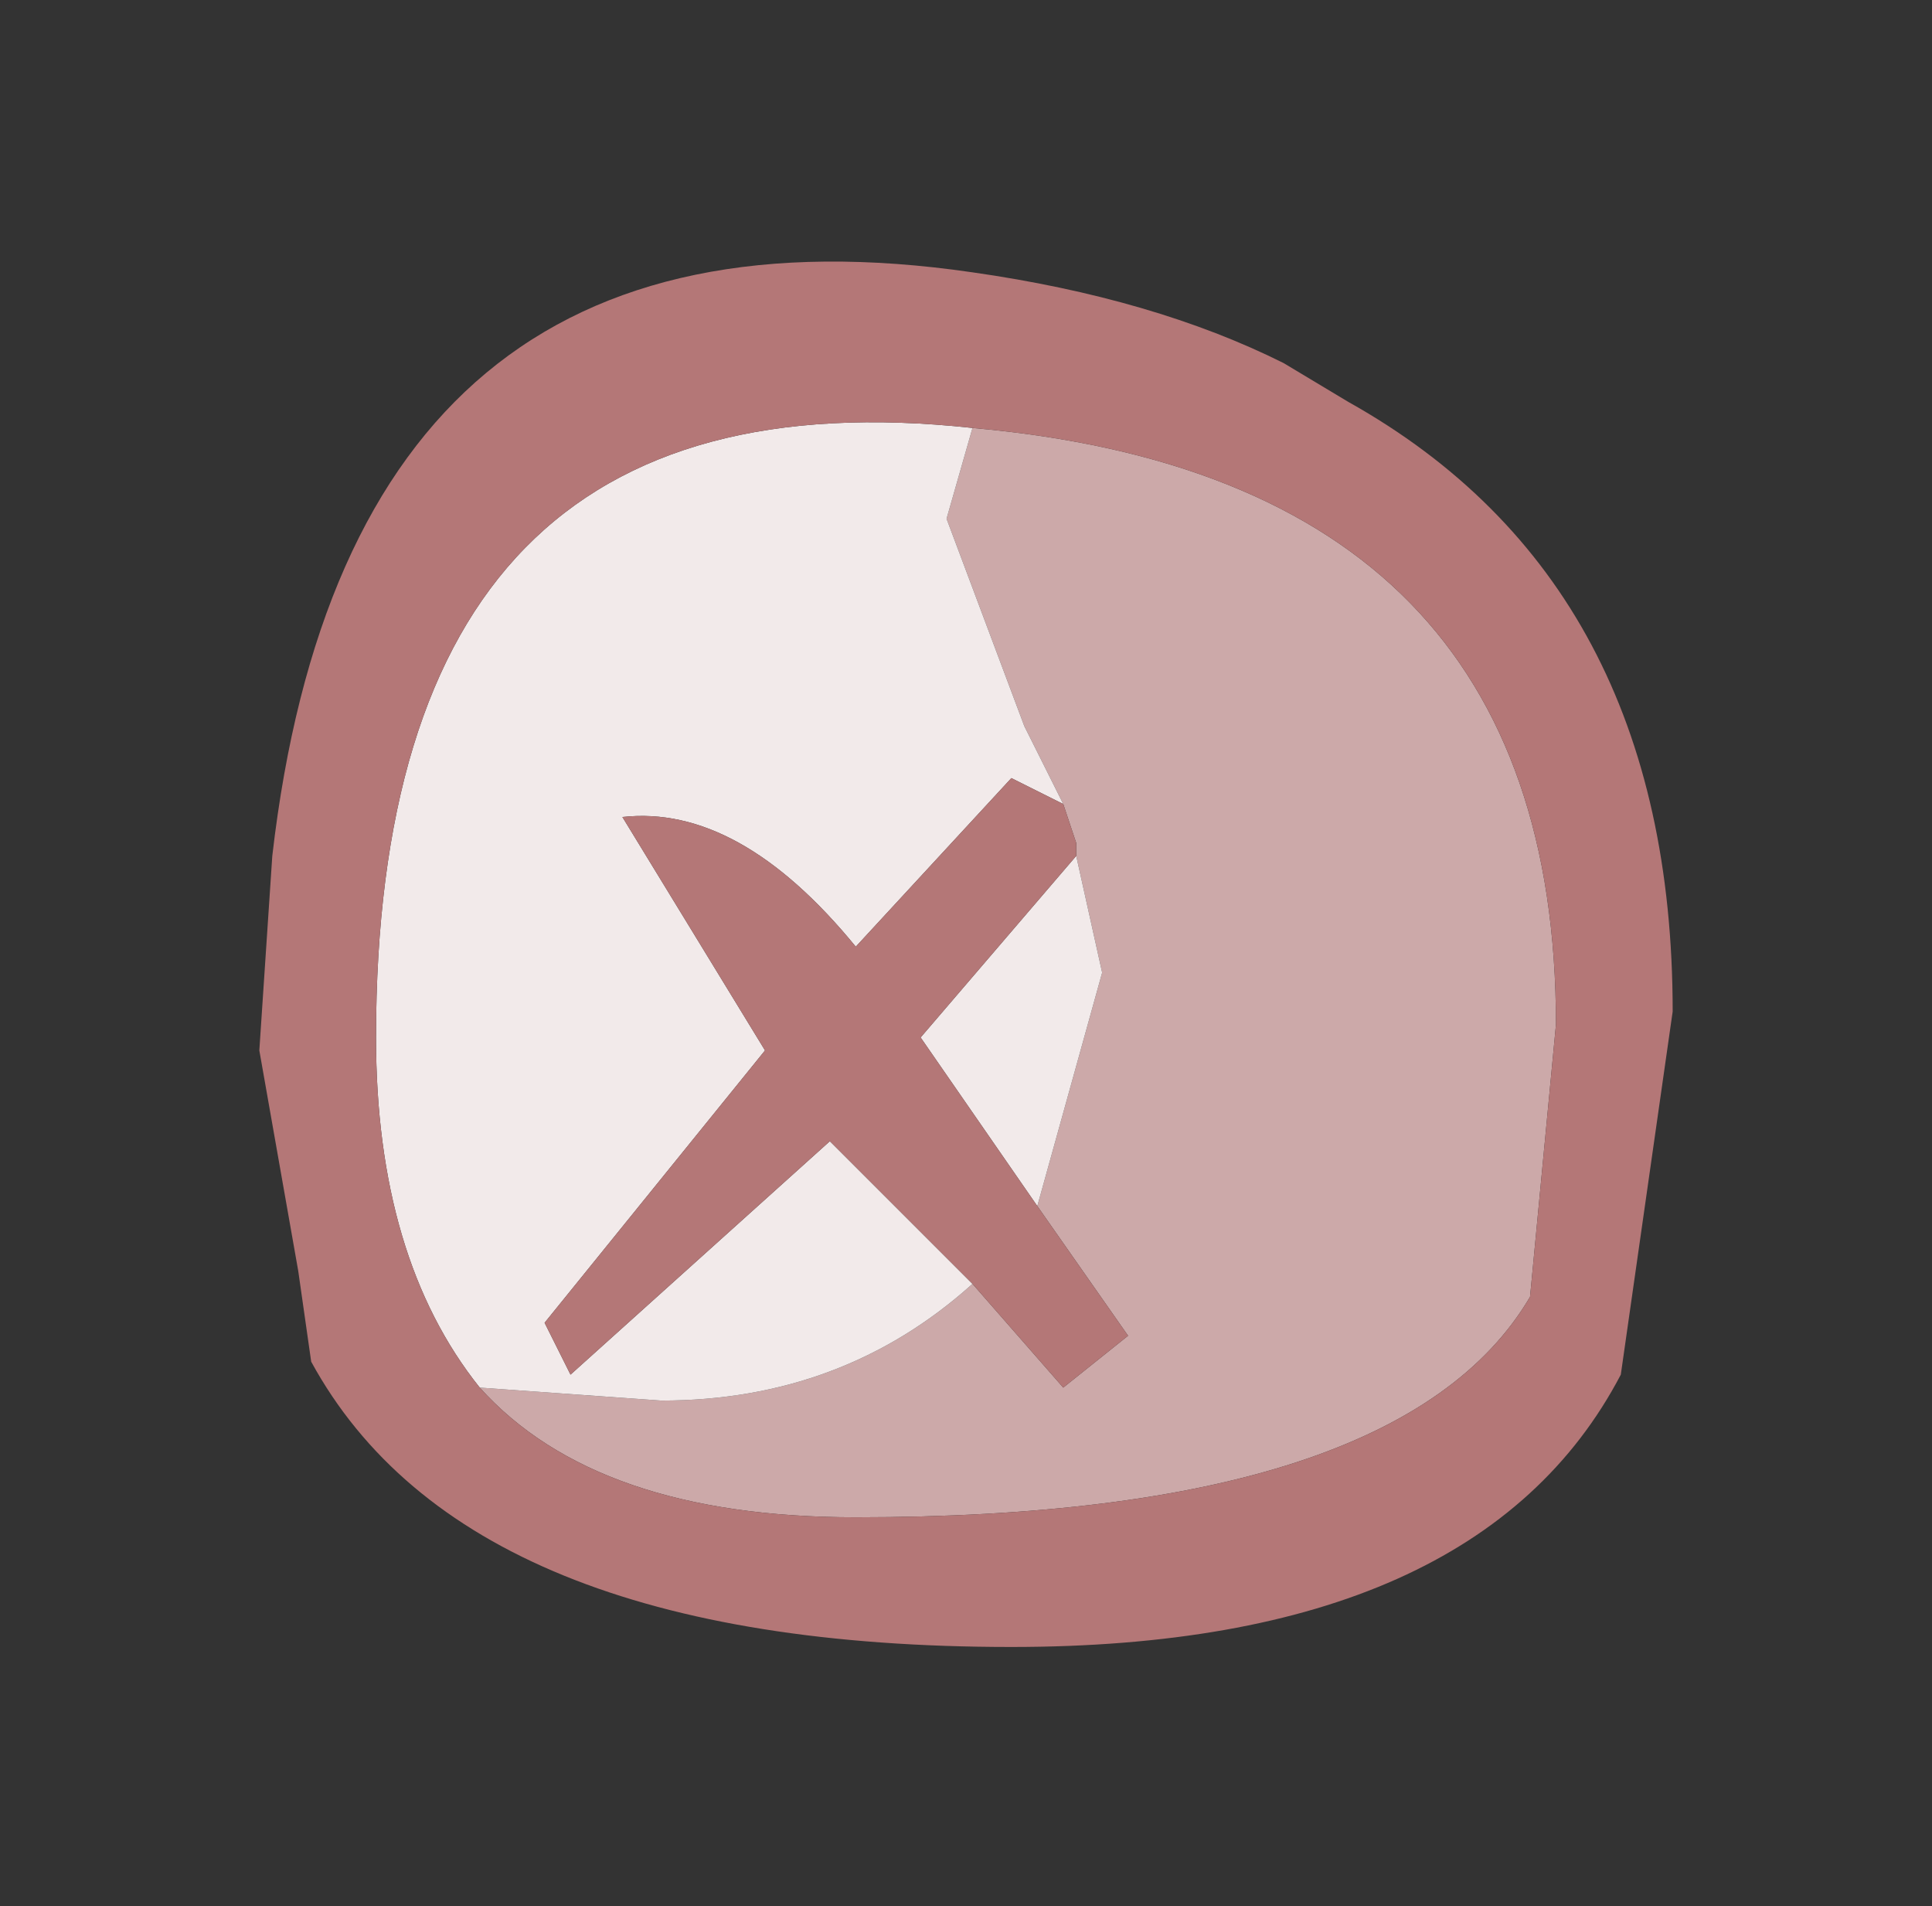 <?xml version="1.0" encoding="UTF-8" standalone="no"?>
<svg xmlns:xlink="http://www.w3.org/1999/xlink" height="7.35px" width="7.45px" xmlns="http://www.w3.org/2000/svg">
  <rect width="100%" height="100%" fill="#333333" stroke="none"/>
  <g transform="matrix(1.0, 0.0, 0.0, 1.0, 1, 1)">
    <path d="M2.75 0.65 Q5.0 0.85 5.0 2.95 L4.9 4.0 Q4.4 4.85 2.3 4.85 1.3 4.85 0.85 4.35 L1.55 4.4 Q2.25 4.4 2.75 3.95 L3.1 4.35 3.35 4.15 3.0 3.65 3.25 2.75 3.15 2.3 3.15 2.25 3.1 2.1 2.95 1.8 2.65 1.0 2.75 0.65" fill="url(#gradient0)" fill-rule="evenodd" stroke="none"/>
    <path d="M0.85 4.35 Q0.45 3.85 0.45 3.0 0.45 0.4 2.75 0.65 L2.65 1.0 2.95 1.8 3.1 2.1 2.9 2.0 2.3 2.65 Q1.85 2.1 1.4 2.15 L1.95 3.05 1.1 4.1 1.2 4.3 2.2 3.4 2.75 3.95 Q2.25 4.4 1.55 4.4 L0.85 4.35 M3.15 2.3 L3.25 2.75 3.0 3.65 2.55 3.0 3.15 2.3" fill="url(#gradient1)" fill-rule="evenodd" stroke="none"/>
    <path d="M5.25 4.3 Q4.7 5.35 2.9 5.35 0.8 5.35 0.2 4.25 L0.15 3.9 0.0 3.05 0.05 2.3 Q0.35 -0.3 2.75 0.05 3.45 0.15 3.95 0.4 L4.2 0.55 Q5.45 1.25 5.45 2.9 L5.25 4.3 M0.85 4.35 Q1.3 4.85 2.3 4.85 4.4 4.85 4.9 4.0 L5.0 2.95 Q5.0 0.85 2.75 0.65 0.45 0.4 0.45 3.0 0.45 3.85 0.85 4.35 M3.1 2.1 L3.15 2.25 3.15 2.3 2.55 3.0 3.0 3.65 3.35 4.15 3.1 4.35 2.75 3.95 2.2 3.4 1.2 4.3 1.1 4.1 1.95 3.05 1.4 2.15 Q1.85 2.1 2.3 2.65 L2.9 2.0 3.1 2.1" fill="#b47777" fill-rule="evenodd" stroke="none"/>
  </g>
  <defs>
    <radialGradient cx="0" cy="0" gradientTransform="matrix(0.059, 0.0, 0.0, 0.059, -39.6, -28.95)" gradientUnits="userSpaceOnUse" id="gradient0" r="819.2" spreadMethod="pad">
      <stop offset="0.0" stop-color="#b98a8a"></stop>
      <stop offset="1.0" stop-color="#cca9a9"></stop>
    </radialGradient>
    <radialGradient cx="0" cy="0" gradientTransform="matrix(0.016, 0.0, 0.0, 0.016, -34.2, -42.95)" gradientUnits="userSpaceOnUse" id="gradient1" r="819.2" spreadMethod="pad">
      <stop offset="0.478" stop-color="#ffffff"></stop>
      <stop offset="0.882" stop-color="#f2eaea"></stop>
    </radialGradient>
  </defs>
</svg>